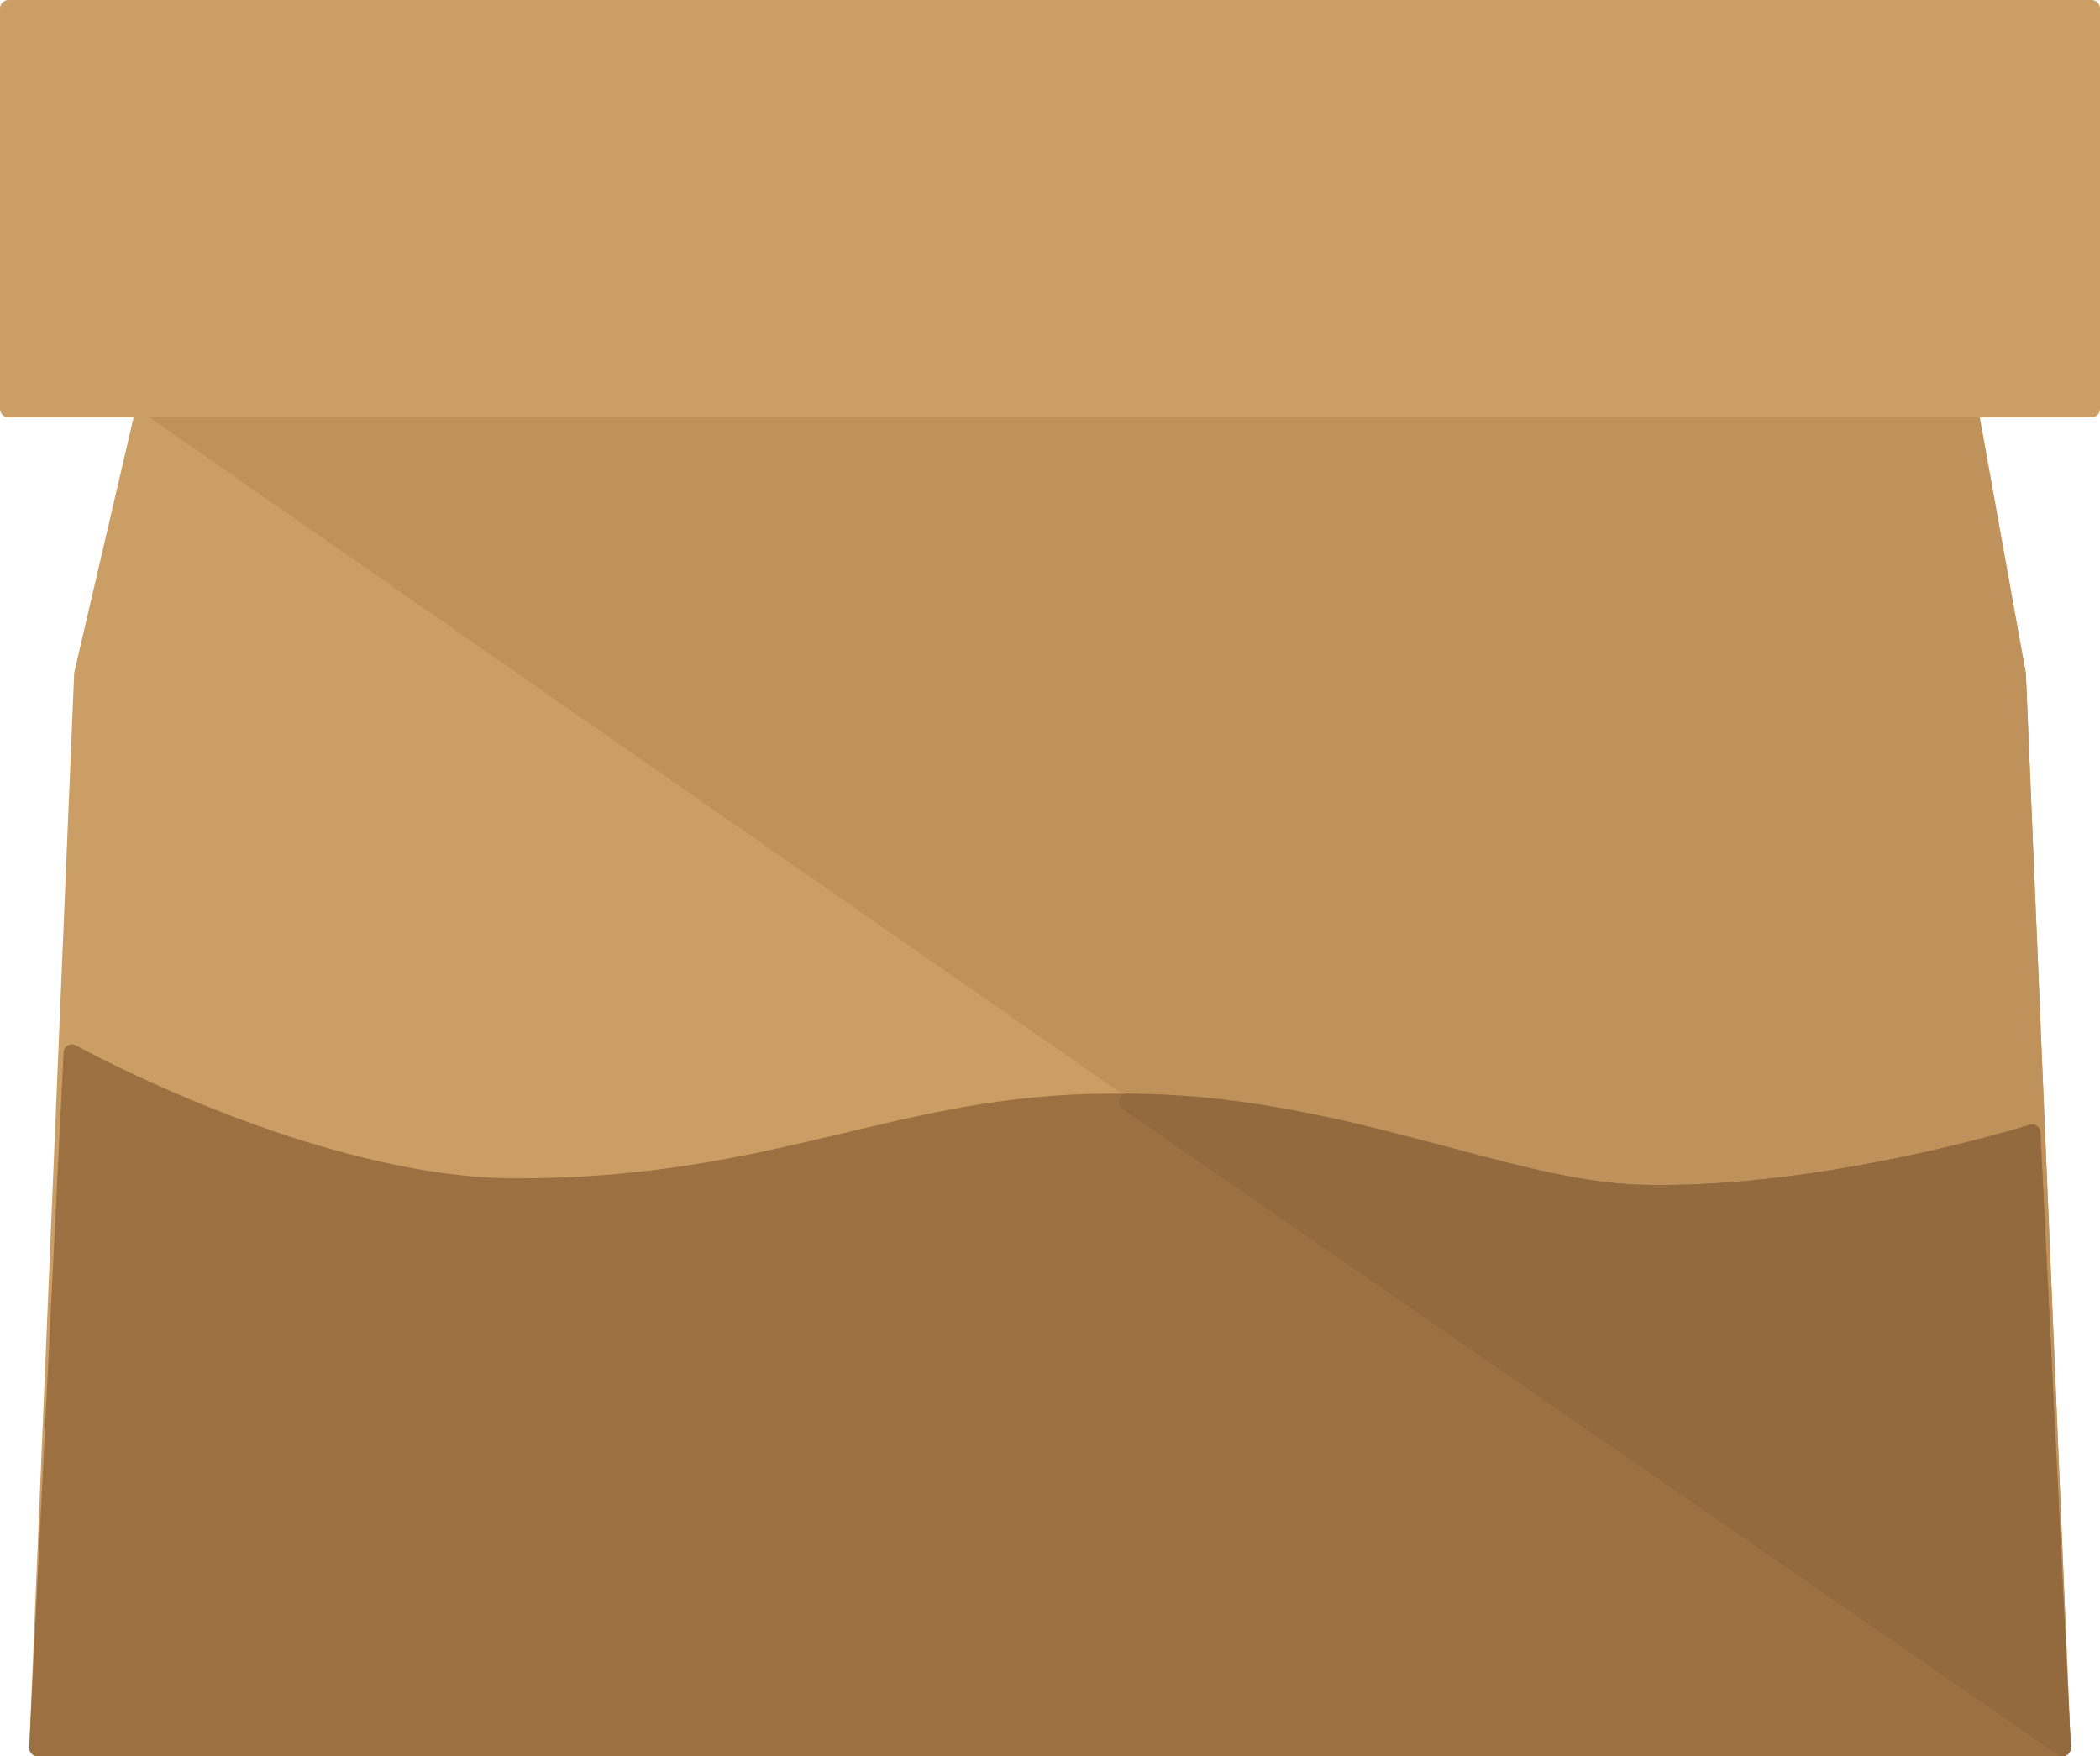 <?xml version="1.0" encoding="utf-8"?>
<!-- Generator: Adobe Illustrator 17.1.0, SVG Export Plug-In . SVG Version: 6.00 Build 0)  -->
<!DOCTYPE svg PUBLIC "-//W3C//DTD SVG 1.1//EN" "http://www.w3.org/Graphics/SVG/1.1/DTD/svg11.dtd">
<svg version="1.1" xmlns="http://www.w3.org/2000/svg" xmlns:xlink="http://www.w3.org/1999/xlink" x="0px" y="0px"
	 viewBox="0 0 170.394 142.539" enable-background="new 0 0 170.394 142.539" xml:space="preserve">
<g id="Äppelskrutt">
</g>
<g id="Ben">
</g>
<g id="Morot">
</g>
<g id="Påse">
	<g>
		<g>
			
				<polygon fill="#CA9E64" stroke="#CA9E64" stroke-width="1.35" stroke-linecap="round" stroke-linejoin="round" stroke-miterlimit="10" points="
				167.346,141.864 163.703,54.686 153.444,4.165 85.907,4.165 18.444,4.165 6.692,54.686 3.048,141.864 			"/>
		</g>
		<g>
			
				<polyline fill="#BF925C" stroke="#BF925C" stroke-width="1.35" stroke-linecap="round" stroke-linejoin="round" stroke-miterlimit="10" points="
				167.346,141.864 163.703,54.686 159.833,33.185 87.278,33.185 11.125,33.185 			"/>
		</g>
	</g>
	<g>
		
			<path fill="#9C7040" stroke="#9C7040" stroke-width="1.35" stroke-linecap="round" stroke-linejoin="round" stroke-miterlimit="10" d="
			M164.881,91.935c0,0-16.629,5.25-31.631,4.901c-10.869-0.253-25.998-7.401-43.09-7.401c-17.241,0-26.988,6.875-48.238,6.875
			c-16.5,0-36.088-10.875-36.088-10.875l-2.786,56.429h164.298l-2.205-44.675L164.881,91.935z"/>
	</g>
	<g>
		
			<rect x="0.685" y="0.685" fill="#CA9E64" stroke="#CA9E64" stroke-width="1.37" stroke-linecap="round" stroke-linejoin="round" stroke-miterlimit="10" width="169.024" height="32.5"/>
	</g>
	<g>
		
			<path fill="#936A3D" stroke="#936A3D" stroke-width="1.35" stroke-linecap="round" stroke-linejoin="round" stroke-miterlimit="10" d="
			M167.346,141.864l-2.205-44.675l-0.26-5.254c0,0-16.629,5.25-31.631,4.901c-10.869-0.253-24.715-7.401-41.807-7.401
			L167.346,141.864z"/>
	</g>
</g>
</svg>
